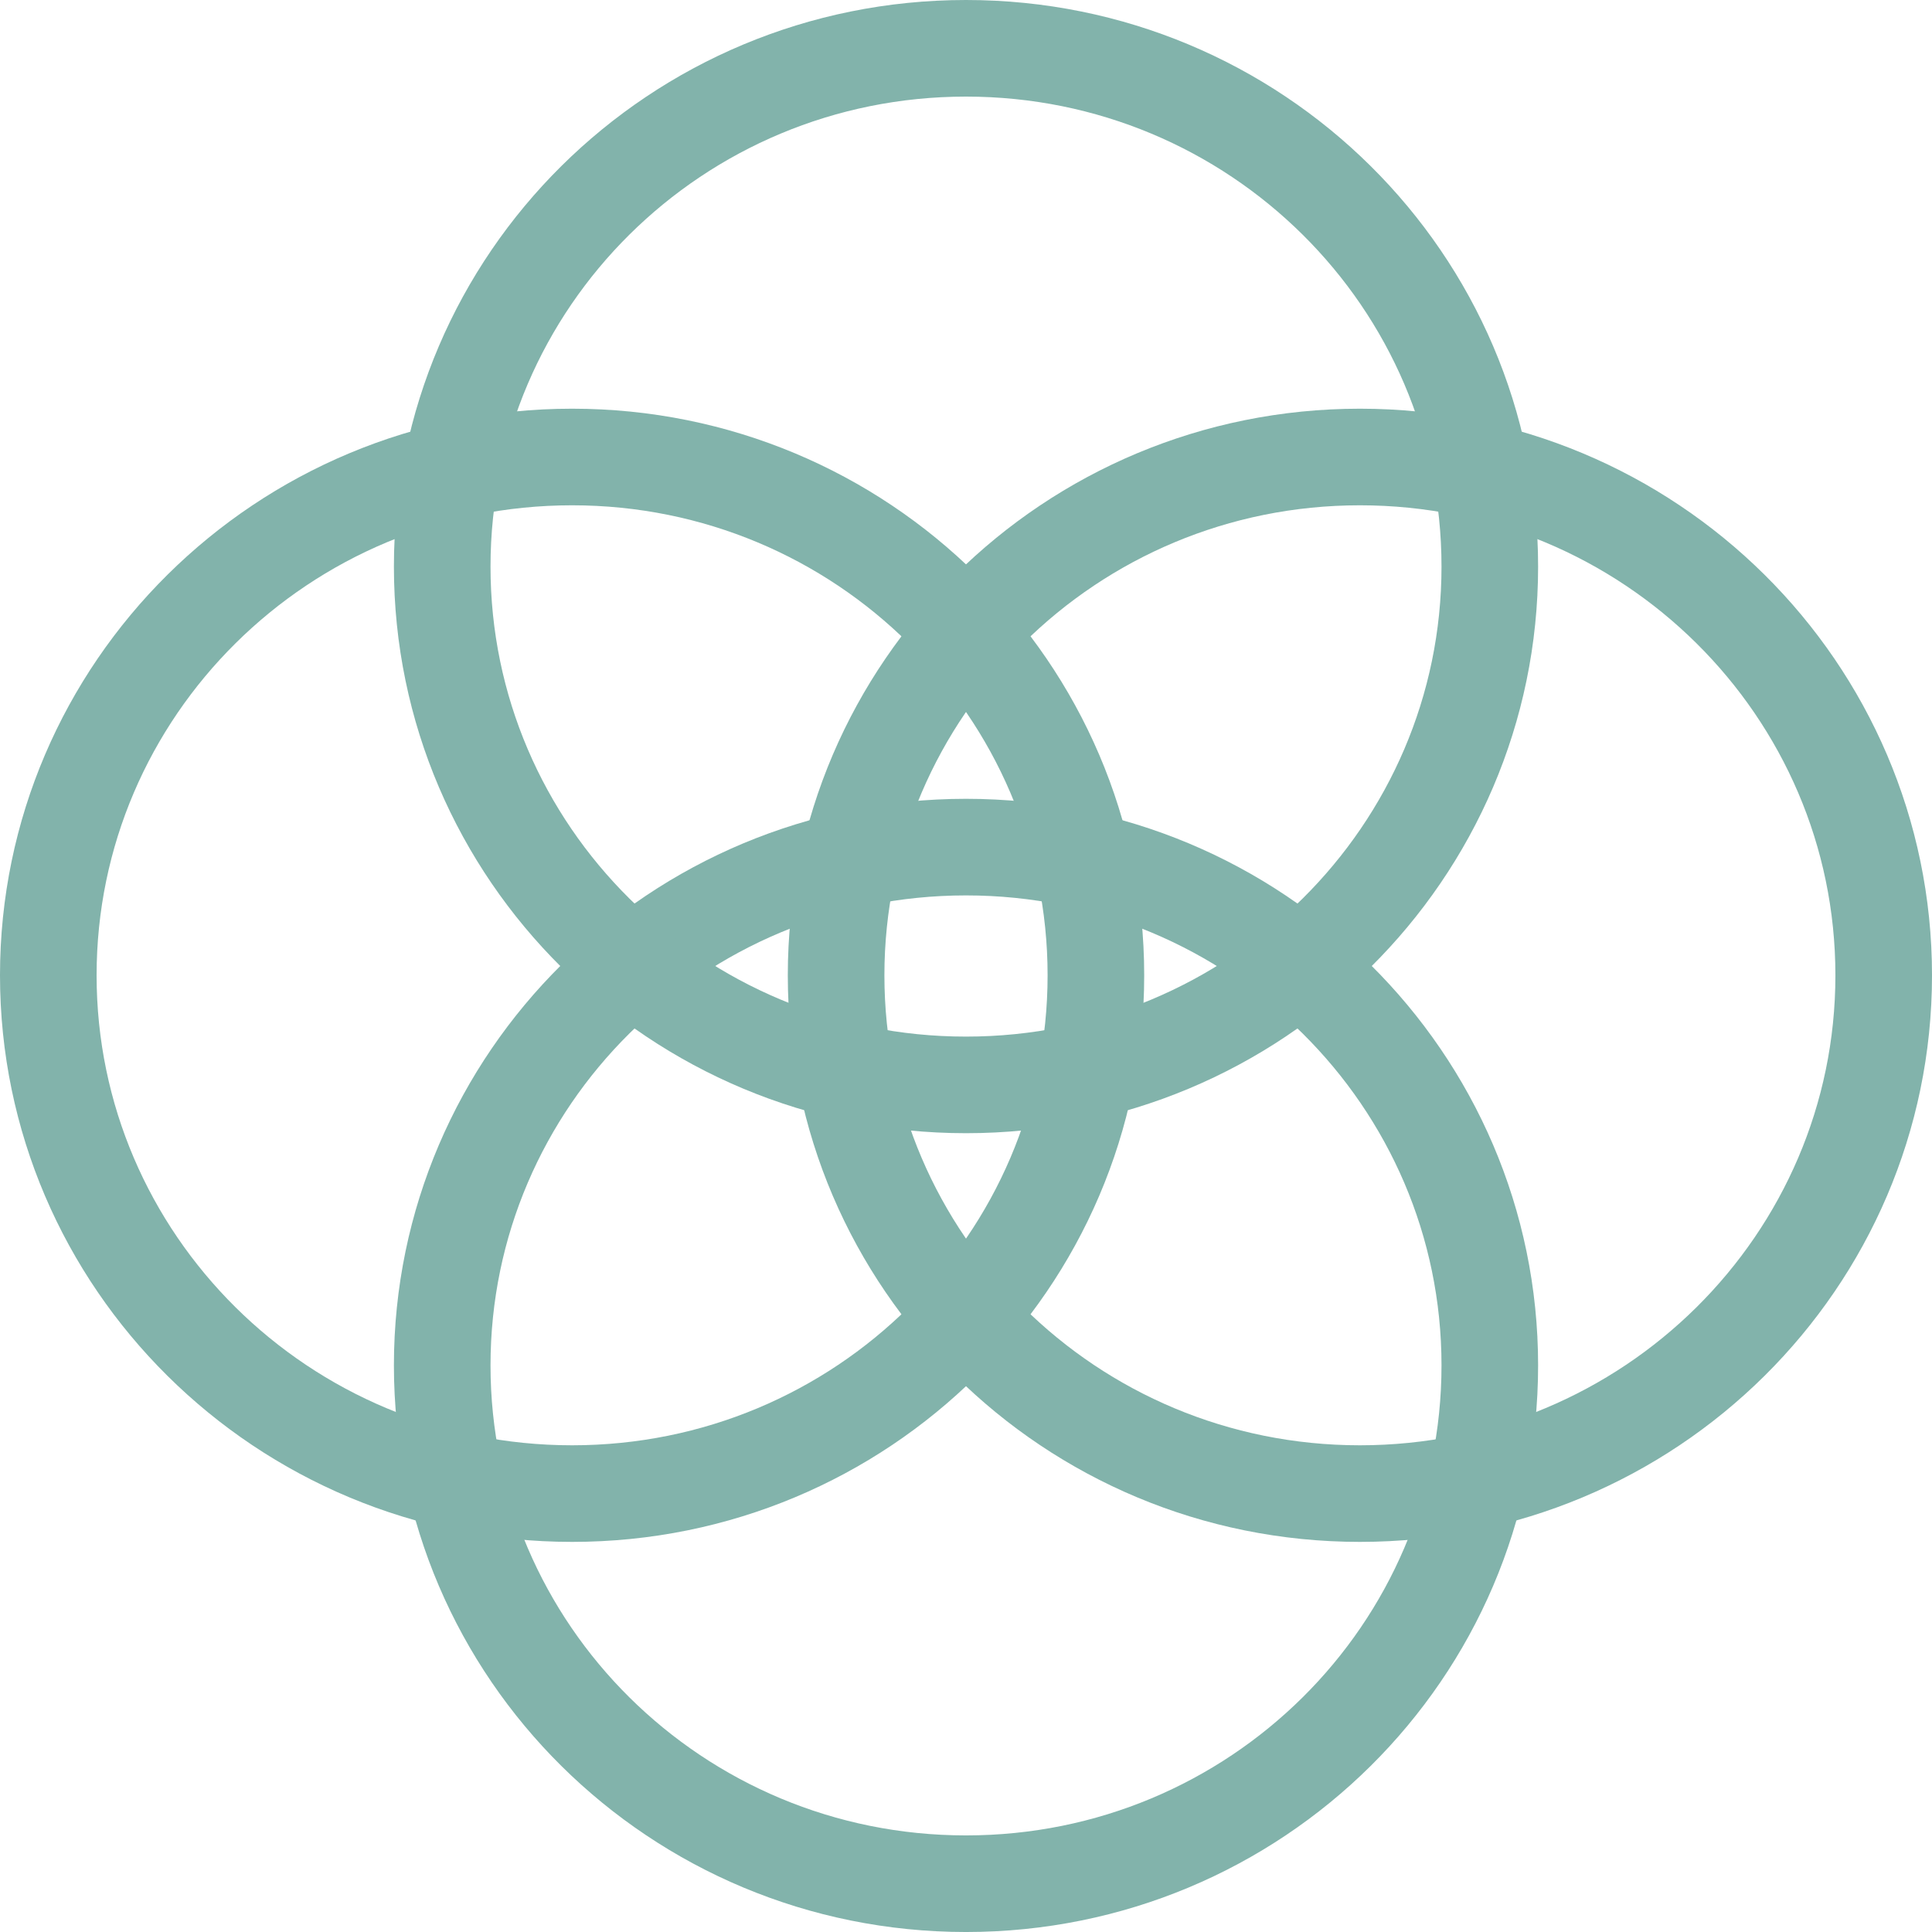 <svg width="400" height="400" viewBox="0 0 400 400" fill="none" xmlns="http://www.w3.org/2000/svg">
<path d="M226.894 201.924C226.894 261.098 178.432 309.232 118.447 309.232C58.462 309.232 10 261.098 10 201.924C10 142.75 58.462 94.616 118.447 94.616C178.432 94.616 226.894 142.75 226.894 201.924Z" stroke="#82B3AB" stroke-width="20"/>
<path d="M390 201.924C390 261.098 341.538 309.232 281.553 309.232C221.568 309.232 173.106 261.098 173.106 201.924C173.106 142.75 221.568 94.616 281.553 94.616C341.538 94.616 390 142.75 390 201.924Z" stroke="#82B3AB" stroke-width="20"/>
<path d="M308.449 282.694C308.449 341.868 259.987 390.002 200.002 390.002C140.017 390.002 91.555 341.868 91.555 282.694C91.555 223.52 140.017 175.385 200.002 175.385C259.987 175.385 308.449 223.52 308.449 282.694Z" stroke="#82B3AB" stroke-width="20"/>
<path d="M308.449 117.308C308.449 176.482 259.987 224.617 200.002 224.617C140.017 224.617 91.555 176.482 91.555 117.308C91.555 58.134 140.017 10 200.002 10C259.987 10 308.449 58.134 308.449 117.308Z" stroke="#82B3AB" stroke-width="20"/>
</svg>
